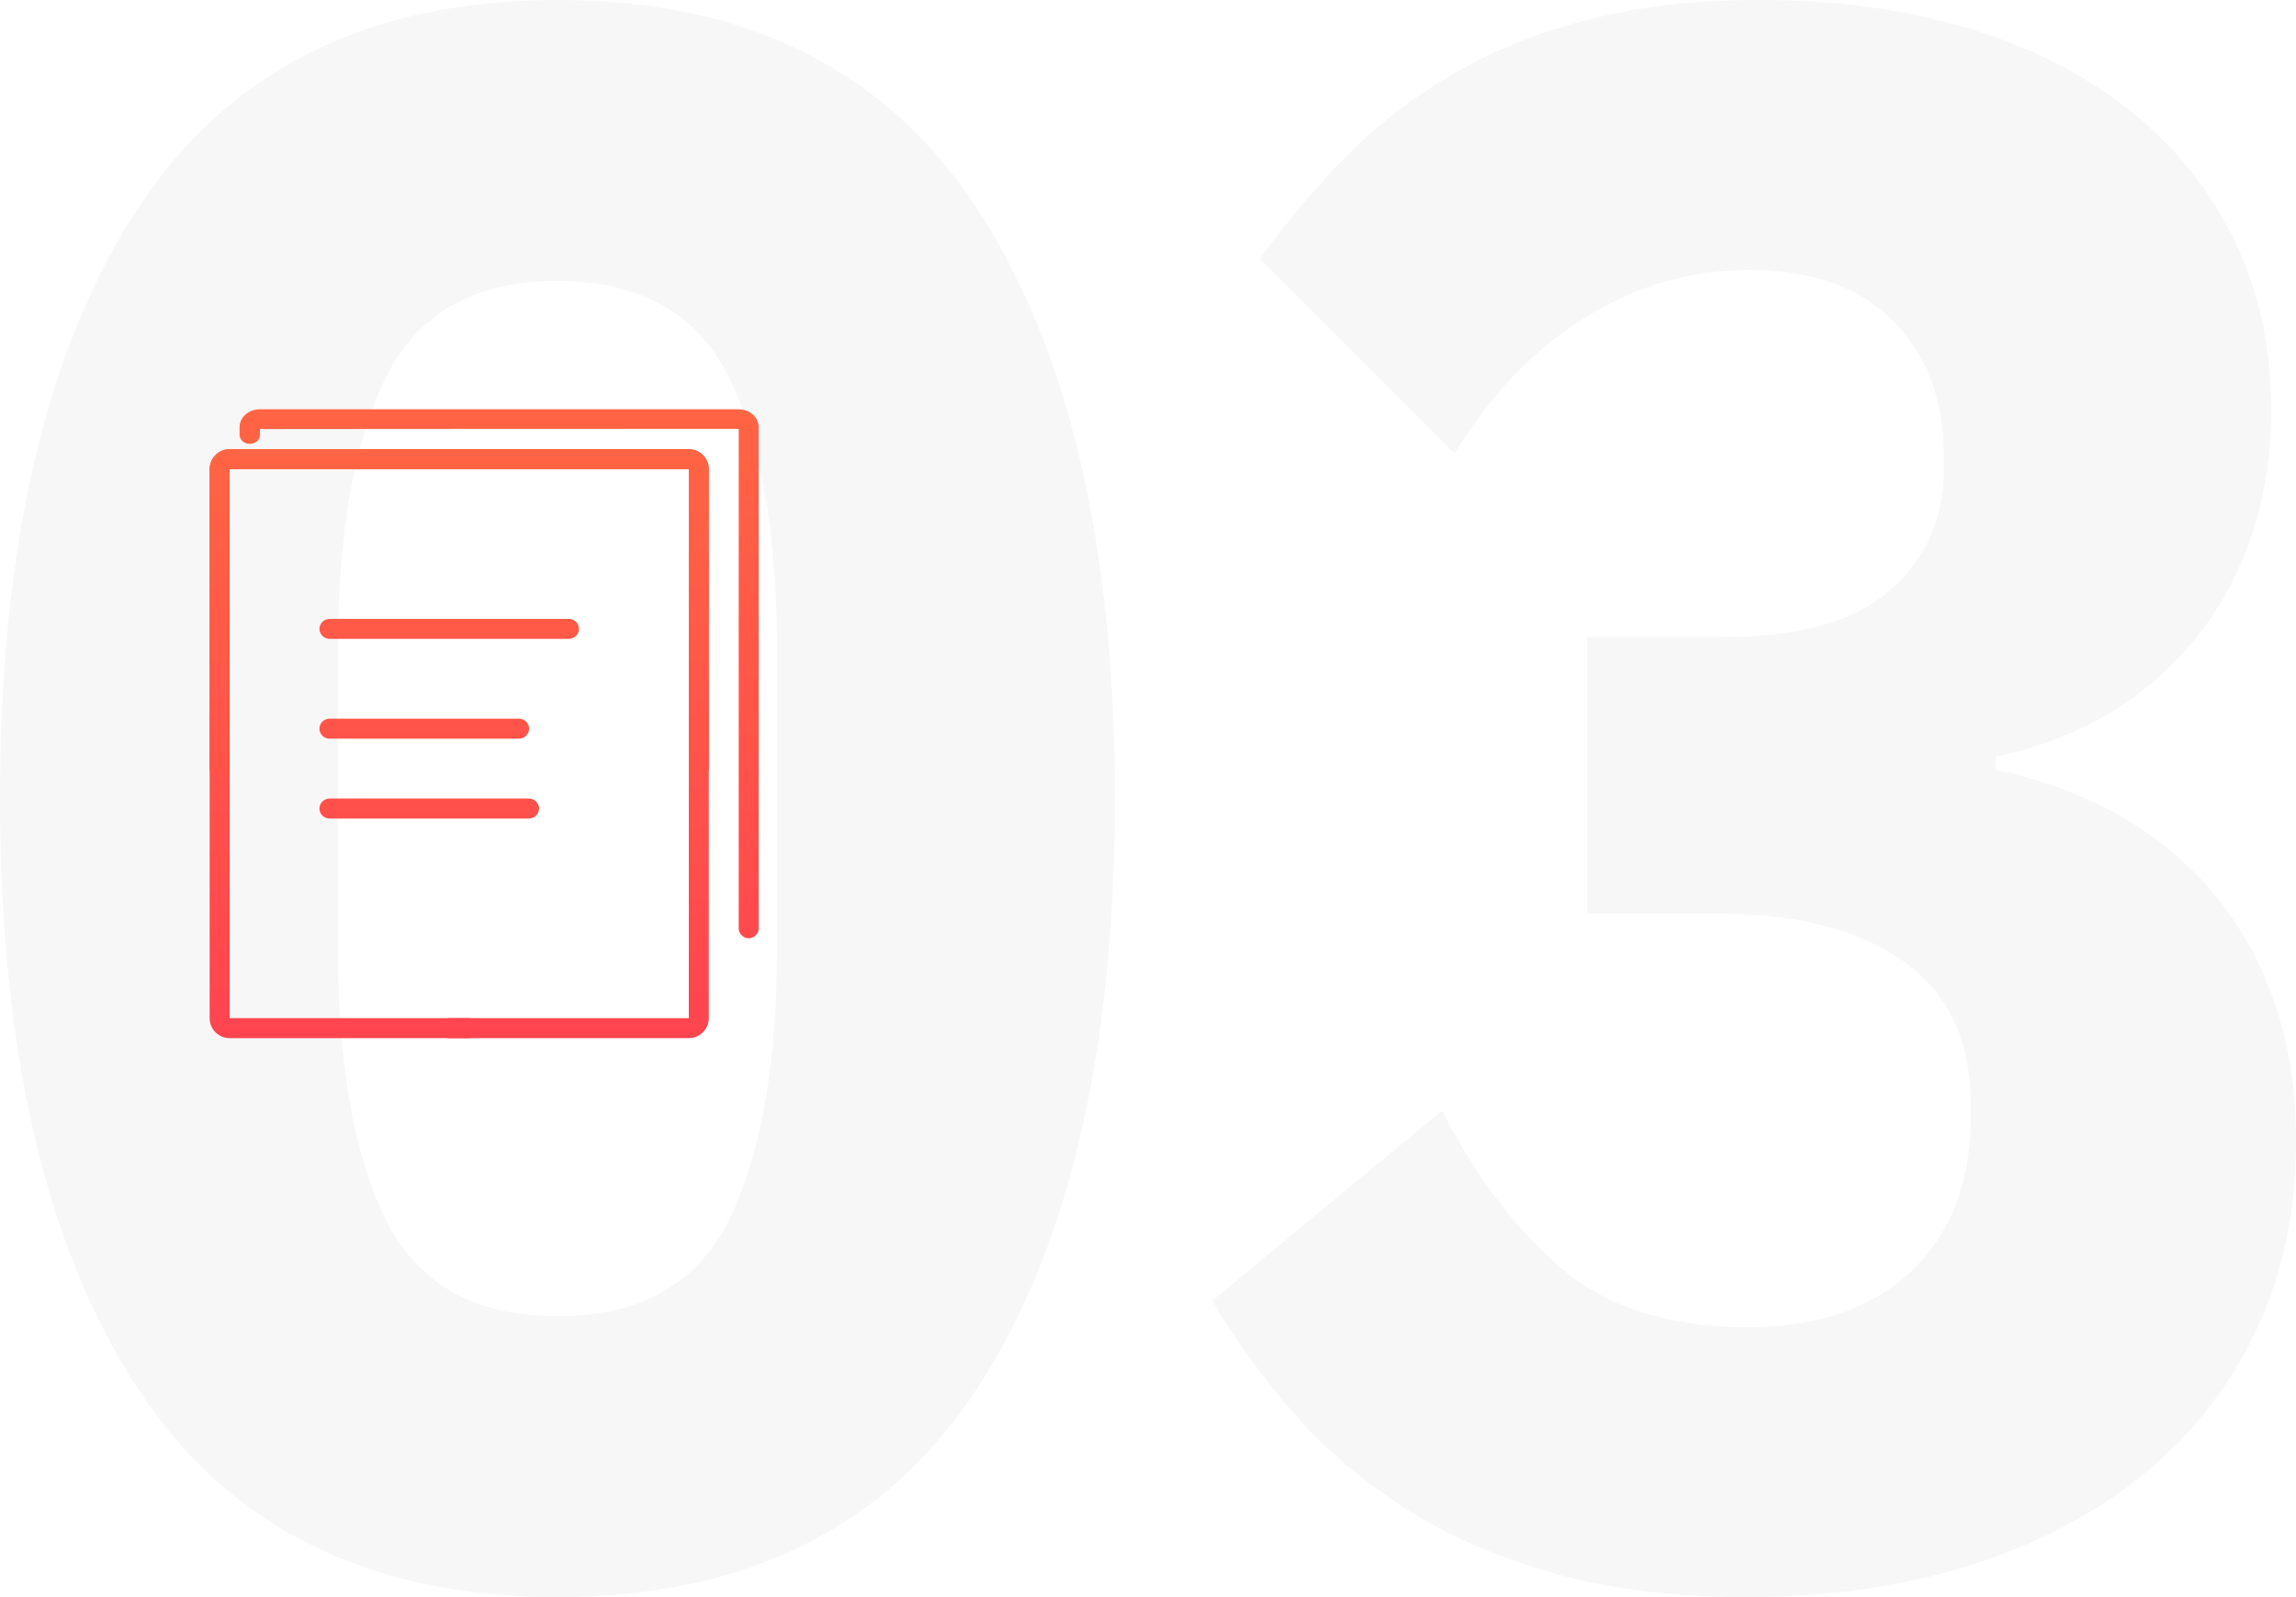 <svg width="230" height="160" viewBox="0 0 230 160" fill="none" xmlns="http://www.w3.org/2000/svg">
<path opacity="0.295" fill-rule="evenodd" clip-rule="evenodd" d="M55.839 160C36.88 160 22.834 152.983 13.7 138.947C4.567 124.912 0 105.263 0 80C0 54.737 4.567 35.088 13.7 21.053C22.834 7.017 36.88 0 55.839 0C74.799 0 88.845 7.017 97.978 21.053C107.112 35.088 111.679 54.737 111.679 80C111.679 105.263 107.112 124.912 97.978 138.947C88.845 152.983 74.799 160 55.839 160ZM55.839 131.856C64.143 131.856 69.886 128.606 73.069 122.105C76.251 115.605 77.843 106.445 77.843 94.626V65.374C77.843 53.555 76.251 44.395 73.069 37.895C69.886 31.394 64.143 28.144 55.839 28.144C47.536 28.144 41.793 31.394 38.61 37.895C35.427 44.395 33.836 53.555 33.836 65.374V94.626C33.836 106.445 35.427 115.605 38.61 122.105C41.793 128.606 47.536 131.856 55.839 131.856ZM189.418 59.058C185.889 62.235 180.25 63.823 172.5 63.823H159.007V91.523H172.085C179.973 91.523 186.166 93.112 190.663 96.288C195.161 99.465 197.41 104.229 197.41 110.582V111.911C197.41 118.412 195.438 123.546 191.494 127.313C187.55 131.08 182.049 132.964 174.991 132.964C167.103 132.964 160.841 130.933 156.205 126.87C151.569 122.807 147.659 117.599 144.477 111.247L121.435 130.305C123.788 134.294 126.521 138.061 129.634 141.607C132.748 145.152 136.415 148.292 140.636 151.025C144.857 153.758 149.804 155.937 155.478 157.562C161.152 159.187 167.656 160 174.991 160C183.156 160 190.629 158.929 197.41 156.787C204.191 154.645 210.003 151.579 214.847 147.59C219.69 143.601 223.427 138.8 226.056 133.186C228.685 127.572 230 121.293 230 114.349C230 109.03 229.239 104.266 227.717 100.055C226.194 95.845 224.084 92.188 221.385 89.086C218.687 85.983 215.504 83.435 211.837 81.44C208.169 79.446 204.191 78.005 199.901 77.119V75.79C203.637 75.051 207.166 73.758 210.487 71.911C213.809 70.065 216.749 67.664 219.31 64.709C221.87 61.754 223.876 58.283 225.329 54.294C226.782 50.305 227.509 45.873 227.509 40.997C227.509 34.792 226.298 29.178 223.876 24.155C221.455 19.132 217.995 14.811 213.497 11.191C209 7.572 203.603 4.801 197.306 2.881C191.009 0.96 183.986 0 176.236 0C170.009 0 164.404 0.628 159.422 1.884C154.44 3.139 149.943 4.912 145.93 7.202C141.916 9.492 138.318 12.225 135.135 15.402C131.952 18.578 128.977 22.087 126.209 25.928L145.722 45.429C149.32 39.52 153.679 34.977 158.8 31.801C163.92 28.624 169.386 27.036 175.199 27.036C181.426 27.036 186.235 28.735 189.625 32.133C193.016 35.531 194.711 40.037 194.711 45.651V47.202C194.711 51.93 192.947 55.882 189.418 59.058Z" fill="#E5E5E5"/>
<path fill-rule="evenodd" clip-rule="evenodd" d="M26.039 43.57V42.98L74 42.963V93.019C74 93.512 74.437 94 75 94C75.563 94 76 93.512 76 93.019V42.788C76 41.8 75.087 41 73.961 41H26.039C24.913 41 24 41.8 24 42.788V43.57C24 44.064 24.456 44.464 25.02 44.464C25.583 44.464 26.039 44.064 26.039 43.57ZM47 102H23V47H69L69.039 77C69.039 77.562 69.51 78 70 78C70.49 78 71 77.562 71 77V47C71 45.876 70.083 45 69 45H23C21.917 45 21 45.876 21 47V102C21 103.124 21.917 104 23 104H47C47.541 104 48 103.562 48 103C48 102.438 47.541 102 47 102ZM52 74H33C32.448 74 32 73.552 32 73C32 72.448 32.448 72 33 72H52C52.552 72 53 72.448 53 73C53 73.552 52.552 74 52 74ZM33.02 64H56.98C57.544 64 58 63.552 58 63C58 62.448 57.544 62 56.98 62H33.02C32.456 62 32 62.448 32 63C32 63.552 32.456 64 33.02 64ZM52.977 82H33.023C32.458 82 32 81.552 32 81C32 80.448 32.458 80 33.023 80H52.977C53.542 80 54 80.448 54 81C54 81.552 53.542 82 52.977 82Z" fill="url(#paint0_linear_2901_26274)"/>
<path d="M45 102H69V47H23L22.961 77C22.961 77.562 22.49 78 22 78C21.51 78 21 77.562 21 77V47C21 45.876 21.917 45 23 45H69C70.083 45 71 45.876 71 47V102C71 103.124 70.083 104 69 104H45C44.459 104 44 103.562 44 103C44 102.438 44.459 102 45 102Z" fill="url(#paint1_linear_2901_26274)"/>
<defs>
<linearGradient id="paint0_linear_2901_26274" x1="21" y1="41" x2="21" y2="104" gradientUnits="userSpaceOnUse">
<stop stop-color="#FF6444"/>
<stop offset="1" stop-color="#FF444F"/>
</linearGradient>
<linearGradient id="paint1_linear_2901_26274" x1="71" y1="45" x2="71" y2="104" gradientUnits="userSpaceOnUse">
<stop stop-color="#FF6444"/>
<stop offset="1" stop-color="#FF444F"/>
</linearGradient>
</defs>
</svg>

